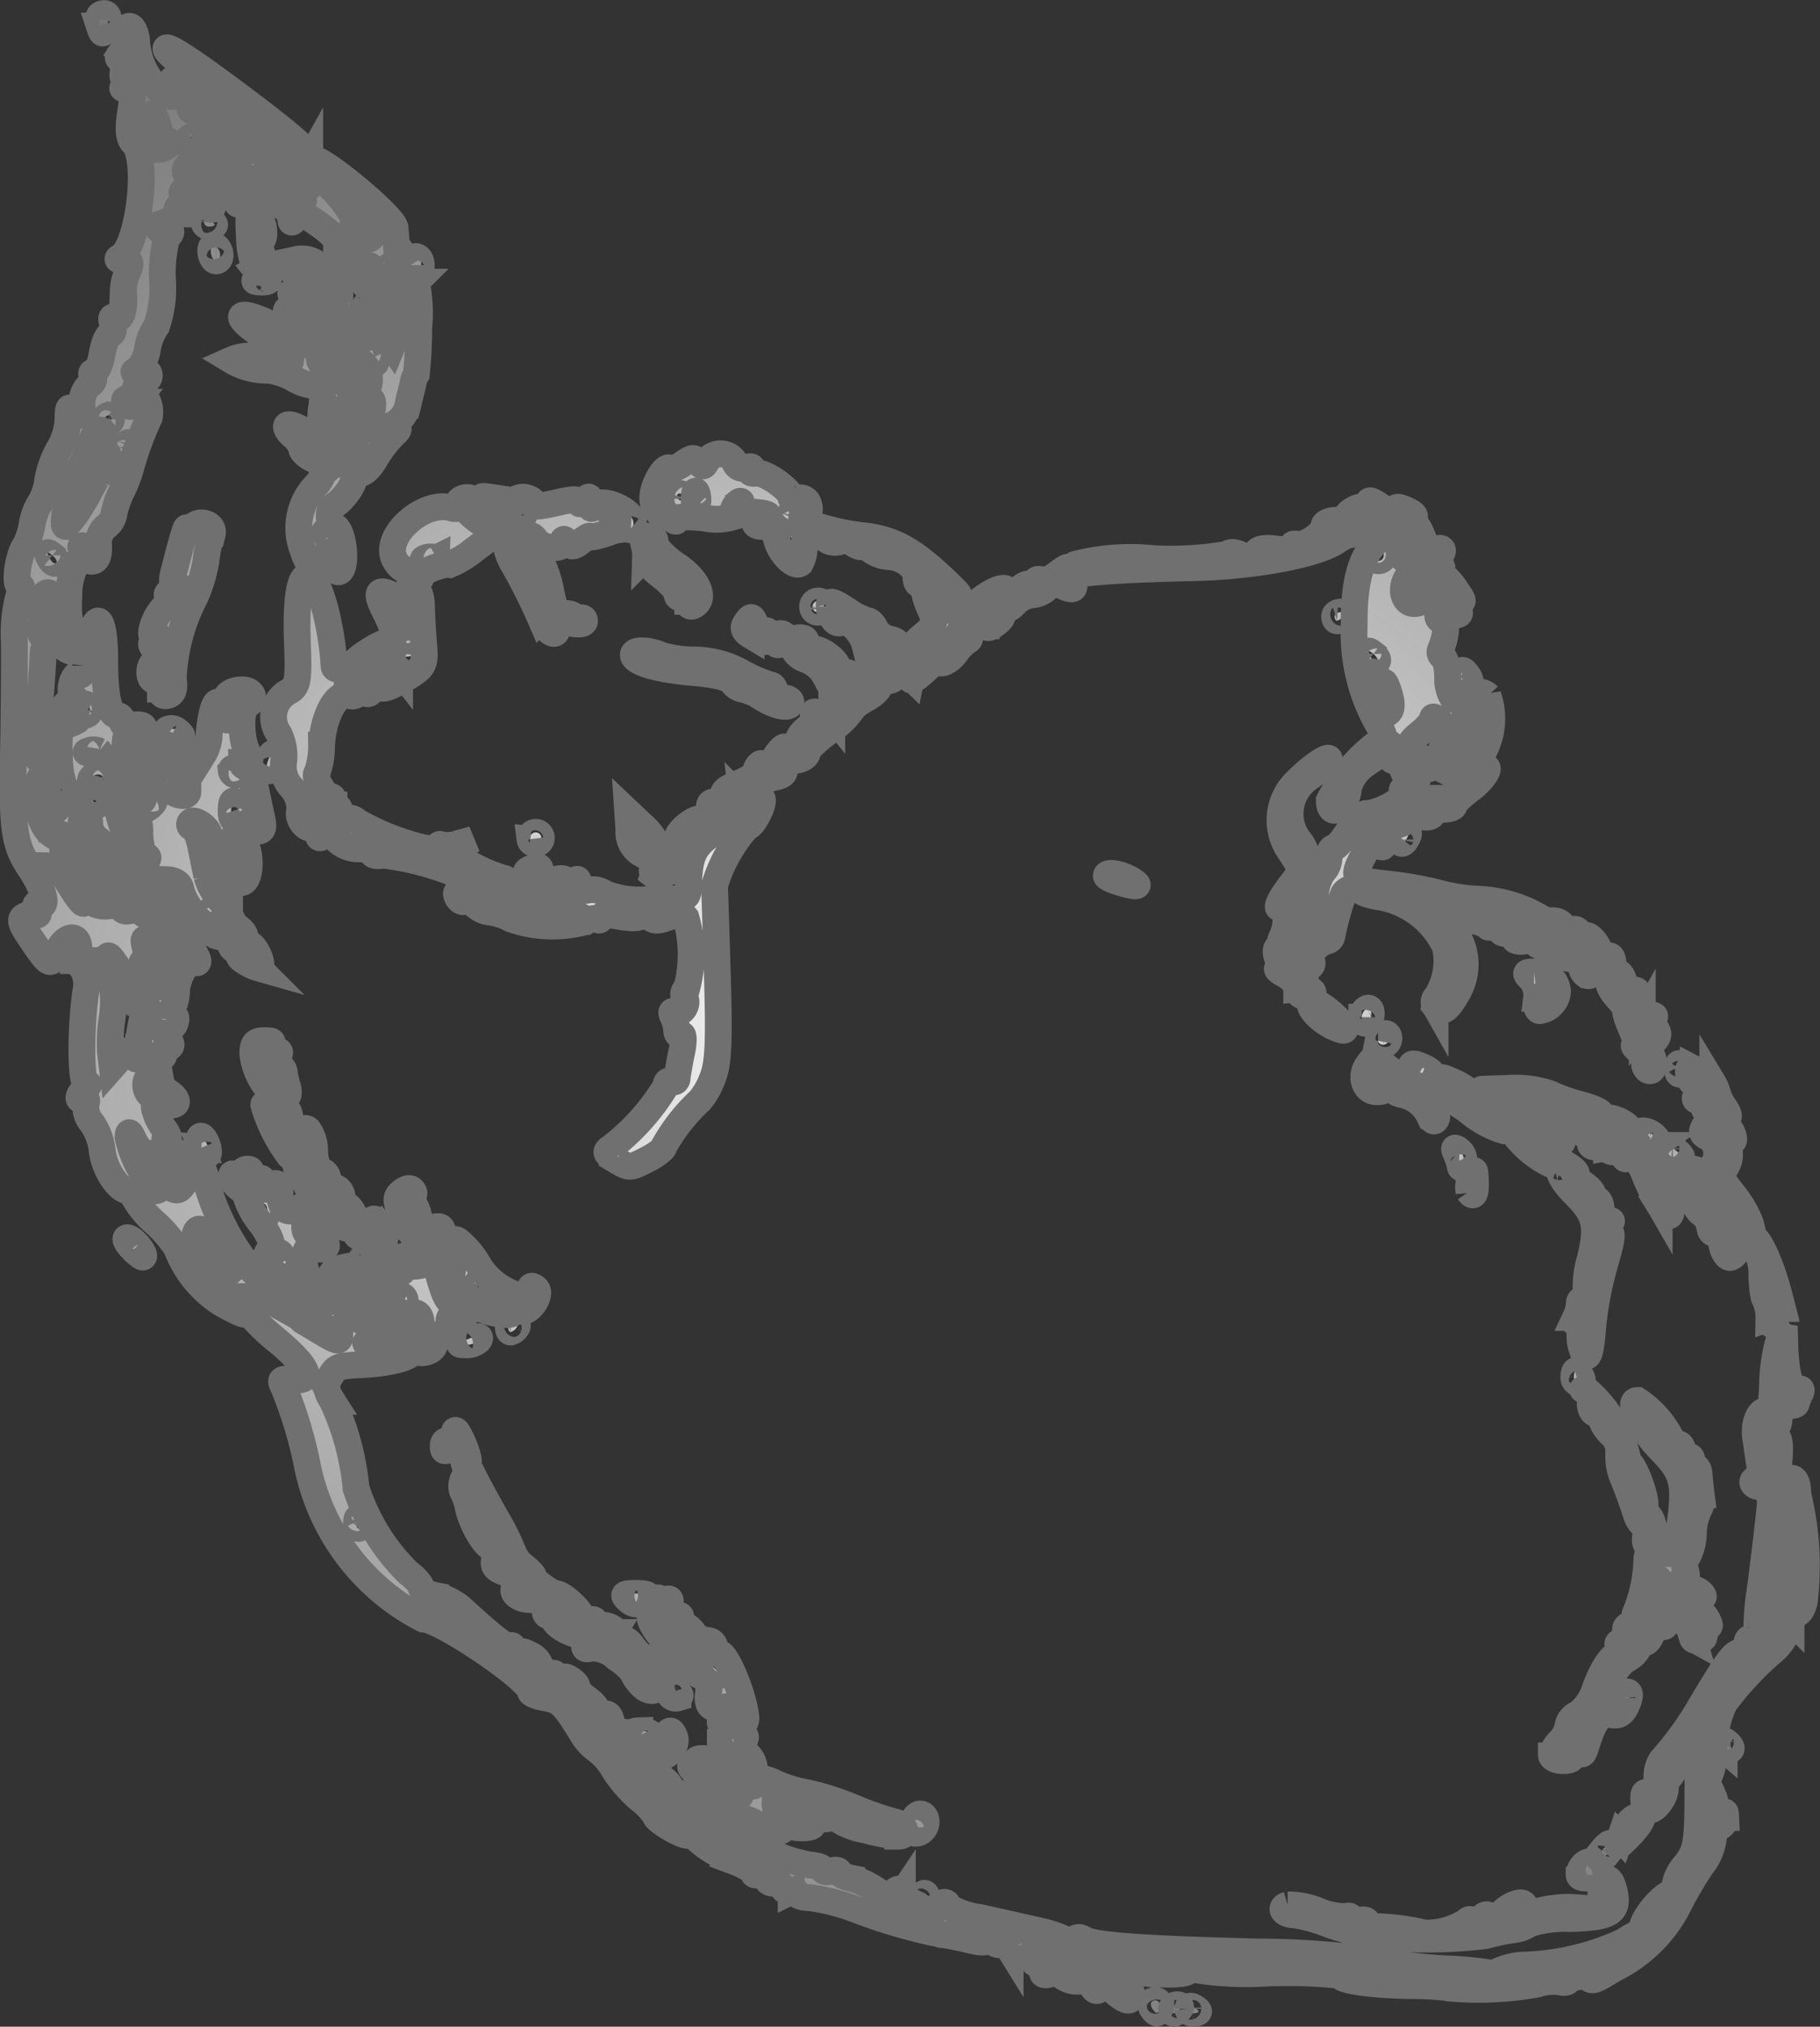 <svg xmlns="http://www.w3.org/2000/svg" xmlns:xlink="http://www.w3.org/1999/xlink" width="67.889" height="75.564" viewBox="0 0 67.889 75.564">
  <rect x="0" y="0" width="67.889" height="75.564" fill="#333333" stroke="none"/>
  <defs>
    <style>
      .cls-1 {
        stroke: #707070;
        stroke-linecap: round;
        fill: url(#radial-gradient);
      }
    </style>
    <radialGradient id="radial-gradient" cx="0.5" cy="0.5" r="0.849" gradientTransform="matrix(1, 0, 0, 0.673, 0, 0.163)" gradientUnits="objectBoundingBox">
      <stop offset="0" stop-color="#fff"/>
      <stop offset="1" stop-color="#919191" stop-opacity="0.725"/>
    </radialGradient>
  </defs>
  <g id="coeur03" transform="translate(0.49 0.501)">
    <path id="path79" class="cls-1" d="M63.339,100.222c-.087-.111-.1-.246-.037-.3.181-.143.379.067.281.3-.069.162-.116.162-.244,0Zm.693-.021c0-.088.1-.16.215-.16s.158.072.089.16a.4.4,0,0,1-.215.16C64.072,100.36,64.032,100.288,64.032,100.2Zm.608-.009c0-.093.091-.125.2-.07s.2.13.2.169-.091.07-.2.07A.189.189,0,0,1,64.64,100.191ZM61.9,99.558c-.252-.219-.417-.265-.513-.143s-.186.124-.267.021c-.224-.285.519-.373.78-.092a.454.454,0,0,0,.447.17c.11-.054.2.007.2.135,0,.32-.208.291-.646-.091Zm12.565-.139a11.017,11.017,0,0,0-1.555-.092c-1.486-.03-2.591-.192-2.591-.382a18.374,18.374,0,0,0-2.731-.086,11.98,11.98,0,0,1-2.624-.12c.059-.075.01-.136-.108-.136a.2.2,0,0,0-.215.168c0,.1-.4.149-1.014.12a3.365,3.365,0,0,1-1.014-.128c0-.044-.251-.089-.558-.1A4.376,4.376,0,0,1,60.1,98.3a.613.613,0,0,0-.671-.032c-.335.153-.336.168-.017.172.366.005.288.484-.078.484-.106,0-.143-.064-.081-.143s-.03-.186-.2-.239c-.214-.065-.274-.2-.184-.426.122-.3.1-.313-.317-.121-.356.166-.469.168-.542.01a.423.423,0,0,0-.362-.2.449.449,0,0,1-.373-.2c-.072-.141-.107-.144-.118-.011s-.189.146-.675.027c-.362-.089-.8-.175-.963-.193a19.384,19.384,0,0,1-3.208-.921,7.934,7.934,0,0,0-1.774-.46c-.271,0-.493-.076-.493-.169s-.092-.124-.2-.07a.256.256,0,0,1-.325-.149.25.25,0,0,0-.3-.16.25.25,0,0,1-.3-.16c-.067-.137-.2-.209-.3-.16s-.182.02-.182-.063-.342-.278-.76-.434a4.494,4.494,0,0,1-1.216-.7c-.251-.228-.456-.356-.456-.284s-.274-.023-.609-.211-.608-.4-.608-.473a2.387,2.387,0,0,0-.61-.646,5.22,5.22,0,0,1-.952-1.1,2.2,2.2,0,0,0-.609-.71,2.014,2.014,0,0,1-.58-.639c-.67-1.09-.805-1.223-1.35-1.317-.31-.054-.563-.153-.563-.222,0-.441-3.349-2.715-4.009-2.723a8.253,8.253,0,0,1-4.306-5.655,15.867,15.867,0,0,0-.912-3.028c-.13-.243-.075-.284.323-.24.846.095.666-.423-.489-1.406a6.973,6.973,0,0,1-1.109-1.07.387.387,0,0,0-.159-.24c-.083-.059-.085-.017-.005.093.227.311-.05.238-.879-.232A4.16,4.16,0,0,1,26.92,71.82a4.674,4.674,0,0,0-.809-.936,3.673,3.673,0,0,1-.809-1,.2.2,0,0,0-.2-.2c-.36,0-.892-.825-.959-1.488a2.261,2.261,0,0,0-.385-1.036.868.868,0,0,1-.219-.688c.055-.167.018-.263-.083-.214-.269.131-.224-.153.059-.377.148-.116.16-.192.032-.192-.209,0-.217-2.071-.013-3.435a1.2,1.2,0,0,0-.134-.863c-.127-.123-.207-.249-.179-.28a1.313,1.313,0,0,0,.051-.455c0-.577-.525-.5-.8.12-.255.575-.292.554-1.053-.581-.328-.489-.36-.648-.154-.748a.581.581,0,0,1,.421-.05c.088.043.1-.046.026-.2-.082-.168-.053-.235.073-.173.36.175.185-.576-.3-1.3-.63-.932-.705-1.446-.651-4.423.026-1.406.041-3.231.033-4.056a5.44,5.44,0,0,1,.188-1.8c.113-.166.121-.3.019-.3-.226,0-.067-1.173.205-1.518a2.766,2.766,0,0,0,.252-.787,2.129,2.129,0,0,1,.3-.8,2.127,2.127,0,0,0,.279-.841,3.757,3.757,0,0,1,.433-1.183,2.391,2.391,0,0,0,.325-1.079c0-.491.033-.529.253-.293s.256.2.269-.3a.894.894,0,0,1,.279-.7c.145-.071.2-.208.124-.306s-.055-.178.049-.178.24-.3.3-.676.2-.7.309-.727.144-.2.083-.388c-.076-.23-.037-.3.123-.223.221.107.344-.356.273-1.023a1.822,1.822,0,0,1,.16-.679c.154-.364.127-.44-.158-.442-.213,0-.26-.047-.123-.12.7-.372,1.094-3.7.5-4.257-.172-.163-.205-.511-.108-1.124.11-.7.081-.888-.136-.89s-.21-.037.027-.157.243-.155.027-.157c-.186,0-.245-.134-.18-.4.053-.22.007-.4-.1-.4-.125,0-.129-.075-.011-.2A1.026,1.026,0,0,0,25,26.669c-.011-.243.072-.417.186-.388s.221.272.238.539a2.816,2.816,0,0,0,.9,1.894c.421.3.837.2.447-.111-.167-.132-.151-.239.064-.408.369-.291.367-.444-.013-.743-.167-.132-.3-.286-.3-.342,0-.2,1.139.561,3.3,2.2,1.554,1.179,2.151,1.732,2.062,1.915a.358.358,0,0,1-.415.169c-.2-.061-.252-.01-.164.17a.493.493,0,0,0,.4.257c.171,0,.233.106.162.28-.088.216-.069.23.085.059a.373.373,0,0,1,.391-.127c.4.2,1.306,1.374,1.178,1.537-.074.094,0,.278.169.409.38.3.462.3.612-.009.069-.142.035-.206-.08-.15s-.2-.057-.2-.247c0-.4-.607-1.272-.882-1.272a2.7,2.7,0,0,1-1.146-1.018c0-.406,3.033,2.072,3.074,2.511.018.189.057.74.089,1.223s.072,1.058.091,1.278l.034.4.22-.439c.121-.242.281-.439.356-.439a5.551,5.551,0,0,1,.092,1.717,16.558,16.558,0,0,1-.089,1.717.73.73,0,0,0-.119.32c-.041.176-.129.551-.2.834a1.085,1.085,0,0,1-.468.674c-.25.115-.268.161-.062.164.236,0,.231.053-.025.284a4.676,4.676,0,0,0-.668.887c-.235.4-.457.578-.645.521-.158-.048-.232-.017-.165.068.132.169-.208.748-.639,1.088a.489.489,0,0,0-.01.859c.309.249.41,1.519.133,1.654-.106.051-.192-.091-.192-.315s-.088-.409-.2-.409-.148.1-.09.219-.056.252-.279.3c-.318.065-.429-.055-.633-.682a2.285,2.285,0,0,1,.492-2.3c.413-.426.377-.774-.1-1.011-.223-.11-.406-.283-.406-.385a.958.958,0,0,0-.337-.479c-.185-.161-.279-.339-.208-.394.2-.154,1.513.7,1.666,1.075l.134.333.386-.327a1.051,1.051,0,0,0,.386-.573c0-.135.069-.246.153-.246.254,0,.625-1.116.406-1.222-.107-.052-.146-.287-.086-.522.1-.413-.078-.853-.344-.825-.407.043-.535-.011-.535-.226a.224.224,0,0,0-.2-.24.23.23,0,0,1-.2-.249c0-.137-.081-.21-.18-.162-.214.1-1.771-.981-1.6-1.116a8.508,8.508,0,0,1,2.355,1.245c.168.3.439.076.439-.368,0-.417-.06-.475-.406-.389-.277.069-.406.029-.406-.127,0-.126-.411-.352-.913-.5-.893-.269-1.213-.568-.608-.568.167,0,.3.086.3.192,0,.132.066.14.209.027s.143-.3.013-.551c-.108-.213-.2-.3-.209-.2s-.233.033-.509-.16l-.5-.347.521-.111a.953.953,0,0,1,.825.128,2.361,2.361,0,0,0,.9.334,1.544,1.544,0,0,1,.835.392.766.766,0,0,0,.474.3.388.388,0,0,1,.329.2.172.172,0,0,0,.27.067c.1-.075-.06-.27-.368-.447-.325-.187-.5-.408-.434-.546s.02-.232-.095-.232-.3-.2-.411-.439-.211-.349-.22-.24-.15.2-.314.2-.258-.09-.208-.2c.1-.218-.16-.508-.878-.992-.4-.267-.493-.279-.653-.08s-.188.189-.19-.041c0-.151-.186-.351-.409-.445s-.406-.24-.406-.325c0-.2.752-.2.913.006a.492.492,0,0,0,.343.16c.12,0-.045-.159-.367-.354a4.779,4.779,0,0,1-.717-.5.51.51,0,0,0-.465-.048c-.266.08-.289.166-.115.423s.157.322-.177.322a.61.61,0,0,0-.5.2c-.061.119-.109.087-.118-.08a.254.254,0,0,1,.237-.282c.2,0,.195-.032-.008-.133-.178-.089-.227-.357-.155-.836.079-.529.061-.605-.073-.306-.2.455-.277.313-.225-.439.022-.309-.061-.519-.2-.519s-.19-.1-.129-.228c.124-.255-.281-1.047-.536-1.049-.09,0-.108-.073-.039-.161s-.017-.16-.191-.16-.323.054-.332.12-.046.246-.083.4,0,.28.085.28c.271,0,.638,1.252.5,1.7-.093.291-.066.395.084.322s.215.2.2.855c-.017.912-.032.941-.292.546-.151-.229-.225-.479-.165-.556s-.017-.33-.172-.563c-.219-.33-.308-.369-.4-.177-.071.145.013.287.2.344.283.086.275.126-.063.333-.379.231-.379.24.008.475.218.133.281.24.14.24s-.2.072-.128.16.036.16-.073.16a.382.382,0,0,1-.3-.2c-.06-.117-.109-.082-.118.085s-.221.35-.472.429c-.35.111-.373.147-.1.155.371.011.463.191.2.4a5.047,5.047,0,0,0-.161,1.608,4.436,4.436,0,0,1-.225,1.7,2.051,2.051,0,0,0-.338.842,1.34,1.34,0,0,1-.383.774c-.187.106-.161.122.094.058.455-.115.487.349.034.486-.177.053-.245.141-.152.195a.975.975,0,0,1,.471,1.056,12.043,12.043,0,0,0-.68,1.837,4.835,4.835,0,0,1-.333.879,3.555,3.555,0,0,0-.3.857.739.739,0,0,1-.326.508.812.812,0,0,0-.248.7c.014.384-.07.57-.257.57-.155,0-.229-.1-.169-.223a.244.244,0,0,0-.105-.328c-.126-.061-.169-.011-.1.123a.414.414,0,0,1-.154.448,2.434,2.434,0,0,0-.325,1.259c-.047.812.024,1.136.327,1.488l.387.45.124-.49c.24-.944.494-.477.5.908,0,1.428.155,2.117.474,2.117a.206.206,0,0,1,.179.225c0,.146.142.2.406.141.233-.048.406,0,.406.1s-.16.164-.355.138c-.3-.04-.356.082-.359.782a2.213,2.213,0,0,1-.128.926c-.2.16.311.878.629.88.229,0,.24-.041.051-.19-.387-.305-.308-.774.112-.66.286.078.276.048-.05-.152-.513-.314-.286-.5.615-.5.442,0,.7-.077.7-.208,0-.114-.183-.208-.406-.208s-.406-.07-.406-.156.176-.1.456-.019a3.748,3.748,0,0,0,.651.144c.107,0,.253.137.323.3.118.264.147.26.363-.058a1.547,1.547,0,0,0,.235-.735,4.377,4.377,0,0,1,.124-.879c.1-.379.18-.448.375-.3a.521.521,0,0,1,.169.509c-.045.178.06.082.233-.213.348-.594.414-.872.12-.506-.1.129-.248.188-.321.13-.218-.172.106-.445.528-.445s.543.388.191.559c-.261.127-.262,1.215,0,1.756.134.278.134.386,0,.32-.111-.054-.2-.022-.2.071a.174.174,0,0,0,.177.169c.1,0,.237.306.31.679s.186.913.251,1.2c.093.406.049.519-.2.519-.218,0-.28-.089-.194-.28s-.008-.161-.311.1a1.318,1.318,0,0,0-.434.559c0,.1.078.082.175-.038.135-.168.205-.151.331.08.28.514.2,1.491-.127,1.491-.125,0-.18-.14-.122-.314a.457.457,0,0,0-.177-.5c-.155-.1-.222-.259-.151-.35s.033-.119-.092-.058c-.159.077-.161.247-.008.592.118.266.17.519.115.562a4.456,4.456,0,0,1-.759-1.693c0-.267-.563-.664-.7-.493a.119.119,0,0,0,.07.2c.1.029.242.341.312.693s.172.855.228,1.118a2.346,2.346,0,0,0,.5.912,1.582,1.582,0,0,1,.4.611.774.774,0,0,0,.306.419c.168.133.26.3.2.371s.022.168.174.214c.271.082.6.913.352.9a1.786,1.786,0,0,1-.49-.224c-.274-.163-.3-.239-.1-.3.171-.054.139-.088-.091-.1-.2-.007-.355-.112-.355-.234s-.192-.261-.426-.309-.366-.164-.292-.258.012-.171-.136-.171c-.288,0-.9-.827-1.012-1.358-.041-.2-.232-.326-.519-.338-.535-.021-.541,0-.164.553.5.733.692,1.387.488,1.674-.125.175-.117.267.023.267a.216.216,0,0,0,.22-.2c0-.11.138-.02.3.2.33.455.385.7.131.574-.228-.111-.638.611-.638,1.122a1.53,1.53,0,0,1-.223.731c-.17.25-.165.3.019.21.163-.079.216-.02.16.18a.322.322,0,0,1-.326.258c-.184-.031-.181.042.012.3.205.273.205.355,0,.414-.14.04-.2.138-.14.219s-.032.146-.21.146-.3.09-.276.2a1.175,1.175,0,0,1-.109.567.521.521,0,0,0,.069.582c.125.118.213.277.2.352a.5.5,0,0,0,.018.256,2.44,2.44,0,0,1,.082.24,2.677,2.677,0,0,0,.286.479c.159.226.175.359.044.359-.115,0-.027.144.2.32a1.513,1.513,0,0,0,.584.32c.342,0,.714.513.747,1.032a8.946,8.946,0,0,0,1.471,2.944A1.484,1.484,0,0,0,30.2,73c.191.041.293.172.232.3a.243.243,0,0,1-.321.119c-.447-.218.09.264.635.57l.57.32.027-.592c.02-.432-.025-.527-.167-.352-.16.2-.195.184-.2-.081a.711.711,0,0,0-.407-.52c-.4-.195-.449-.561-.137-.954.091-.114-.061-.49-.361-.893a3.037,3.037,0,0,1-.517-.892.767.767,0,0,0-.3-.437.686.686,0,0,1-.288-.428c.011-.133.046-.129.118.011s.29.162.623.1c.387-.077.48-.052.363.1s-.042.171.274.092c.374-.094.431-.045.431.373,0,.565.3.767.727.488.262-.171.292-.117.22.4s-.016.616.41.744c.271.081.434.223.361.315-.092.117-.21.116-.392,0-.411-.269-.586.72-.207,1.175.166.2.254.4.2.448s.039.18.218.3c.271.177.353.175.5-.008a.456.456,0,0,0-.025-.512c-.239-.352-.118-.538.422-.649.353-.073.377-.042.185.241-.208.306.01.592.457.6.071,0,.179.153.24.338.068.206.2.291.35.22.169-.082.2-.005.105.263-.116.333-.1.344.1.088.127-.16.178-.333.113-.385s-.005-.2.134-.338c.2-.2.2-.221-.015-.118-.18.085-.3.017-.379-.209a.475.475,0,0,0-.386-.336c-.175,0-.226-.1-.142-.271s.163-.2.213-.08a.44.44,0,0,0,.724-.008c.082-.16.105-.16.118,0a.231.231,0,0,0,.232.2c.124,0,.162-.136.088-.32-.1-.253-.036-.32.315-.32s.4.043.2.227-.164.212.178.141c.521-.107.527-.289.021-.716a3.472,3.472,0,0,1-.712-1.065c-.269-.623-.274-.762-.034-.952.2-.154.324-.169.419-.047.076.1.041.175-.077.175a.2.2,0,0,0-.215.169c0,.093.081.13.181.081s.241.167.315.478c.112.468.2.549.529.467s.394-.021.394.391c0,.27.091.49.2.49s.2-.126.207-.28c0-.227.08-.2.4.12a2.919,2.919,0,0,1,.522.695,2.609,2.609,0,0,0,1.273,1.051c.55.232.637.218.637-.1,0-.195.062-.223.219-.1.231.182-.149.85-.483.85-.091,0-.11-.072-.041-.16.159-.2-.11-.2-.507,0-.25.128-.253.155-.017.157.158,0,.241.039.184.083-.2.16-1.378-.12-1.263-.3.063-.1-.114.015-.394.254-.332.283-.543.367-.609.24-.055-.107-.107-.041-.116.147a.519.519,0,0,1-.341.441c-.179.054-.276.2-.216.323.117.24-.385.473-.694.322-.1-.049-.184-.021-.184.062,0,.173-.827.376-1.724.424-1,.053-1.042.067-1.276.472-.177.307-.156.5.1.9a9.8,9.8,0,0,1,.874,3.232,7.741,7.741,0,0,0,1.942,3.157c.27.2.491.451.491.558s.246.243.546.3a2.273,2.273,0,0,1,.927.457c1.263,1.155,1.739,1.519,1.86,1.424.075-.059.079.009.01.151a.268.268,0,0,0,.091.364c.119.058.217-.007.217-.145,0-.21.065-.219.406-.051a.694.694,0,0,1,.406.5c0,.2.1.268.3.206s.3.008.3.213a.471.471,0,0,0,.192.4c.106.052.155-.058.11-.244-.069-.283-.034-.306.218-.141.165.108.259.23.207.271s.13.237.4.437c.331.242.456.463.374.662-.1.241-.083.253.087.064.265-.3.422-.177.478.359.034.321.1.378.3.247.33-.215.345.058.017.316-.189.149-.164.192.113.192.221,0,.3.071.21.187s-.04.155.157.1c.181-.055.3,0,.3.133a.251.251,0,0,1-.27.224c-.317,0-.36.257-.068.4.112.054.2.023.2-.07a.2.2,0,0,1,.215-.169c.118,0,.162.067.1.149s-.01.2.121.264c.148.072.183.046.093-.069-.218-.277.2-.222.5.067.22.209.215.279-.026.41-.218.118-.179.133.153.06a.54.54,0,0,1,.652.208c.114.168.143.363.063.433s-.015.067.143-.005c.216-.1.255-.064.154.142q-.133.274.1.162a.43.43,0,0,1,.454.121,1.6,1.6,0,0,0,.6.345c.226.067.33.206.26.35-.14.287.2.324.346.039.075-.146.148-.151.27-.018a5.633,5.633,0,0,0,2.207.895c.272.018.495.1.495.174s.137.1.3.05.3-.03.3.045.212.179.472.231a3.511,3.511,0,0,1,1.107.572c.349.263.689.41.754.327s.269-.078.5.037c.211.1.342.241.291.305s-.006.159.1.21.25-.052.321-.229c.129-.321.508-.453.508-.177a2.93,2.93,0,0,0,1.166.408l2.231.5c.586.131,1.066.325,1.068.43,0,.122.07.108.187-.038.133-.166.258-.183.453-.061.351.22,2.325.36,6.454.459a32.451,32.451,0,0,1,4.36.308,20.169,20.169,0,0,0,2.616.32,13.834,13.834,0,0,1,1.757.167.164.164,0,0,0,.223-.07,2.6,2.6,0,0,1,1.082-.237,9.607,9.607,0,0,0,3.64-.889c.245-.182.489-.3.541-.256s.108-.063.124-.231c.045-.469,1-1.505,1.151-1.25.069.116.089.055.045-.135a1.569,1.569,0,0,1,.4-.959c.442-.567.478-.782.484-2.9s-.017-2.269-.327-2.025a1.5,1.5,0,0,0-.416.85,1.449,1.449,0,0,1-.275.739.7.7,0,0,0-.2.479c-.008.383-.48.929-.673.778a.619.619,0,0,1-.132-.416c0-.257.053-.278.3-.117s.288.1.217-.459a1.132,1.132,0,0,1,.157-.86,12.111,12.111,0,0,0,1.466-2.032c.983-1.642,1.171-1.9,1.431-1.981a.4.4,0,0,0,.283-.34c0-.14.085-.213.189-.162s.184-.143.178-.43a9.232,9.232,0,0,1,.1-1.241c.1-.675.4-3.18.4-3.355,0-.463-.1-.639-.352-.639-.167,0-.3-.076-.3-.169s.079-.131.176-.084.142-.146.1-.43-.117-.8-.169-1.144c-.088-.584.174-1.127.473-.982.071.035.141-.416.155-1a6.419,6.419,0,0,1,.233-1.622l.207-.559.021.739c.03,1.059.236,1.75.485,1.629.134-.065.162,0,.077.175a1.587,1.587,0,0,0-.136.346c0,.037-.091.067-.2.067s-.2-.126-.206-.28a.922.922,0,0,0-.17-.486c-.093-.115-.126.176-.075.658.057.537.006.907-.135.975a.382.382,0,0,0-.226.27c0,.088.1.113.214.056.141-.069.2.172.167.709-.026.447-.145.815-.264.816s-.093.065.06.141c.185.092.251.357.2.8-.057.471,0,.658.189.658s.245-.207.179-.8c-.049-.439-.007-.8.092-.8.185,0,.27.336.213.848-.017.159.036.256.12.215a11.026,11.026,0,0,1,.139,3.534c-.06.288-.2.481-.3.43s-.193.074-.193.28a2.141,2.141,0,0,1-.8,1.243A12.131,12.131,0,0,0,84.65,88.8a4.114,4.114,0,0,0-.383,1.638,2.406,2.406,0,0,1-.205,1.138c-.081,0-.058.184.051.41.245.509.248.592.012.477-.1-.05-.081.127.046.394.194.4.255.438.374.2.136-.271.143-.271.156,0a.391.391,0,0,1-.267.37.286.286,0,0,0-.189.365A2.007,2.007,0,0,1,83.8,94.86a14.985,14.985,0,0,0-.932,1.608A5.36,5.36,0,0,1,80.5,98.719c-.717.455-.829.483-.957.24-.1-.19-.174-.213-.24-.075a.213.213,0,0,1-.281.11c-.1-.05-.185-.006-.185.1s-.138.145-.306.094a1.873,1.873,0,0,0-.862.081,12.248,12.248,0,0,1-3.2.154Zm8.028-2.742a.69.69,0,0,0,.141-.519c-.045-.1-.236.043-.424.328s-.252.519-.141.519A.715.715,0,0,0,82.491,96.677ZM45.781,92.6c0-.137-.093-.2-.206-.149s-.154.167-.089.249c.174.222.3.18.3-.1Zm40.554-7.038c-.018-.058.072-.157.2-.219a4.072,4.072,0,0,0,.427-2.678c-.172-.232-.208-.192-.213.239,0,.286,0,.565.011.621s-.1.163-.253.237c-.222.111-.223.136,0,.138.33,0,.261.746-.11,1.2a1.111,1.111,0,0,0-.244.639c.009.178.061.236.117.128a.526.526,0,0,0,.068-.3ZM33.753,81.958c-.065-.127-.113-.09-.123.1-.009.168.039.263.107.21a.263.263,0,0,0,.016-.306Zm52.788-2.6c0-.039-.091-.115-.2-.169s-.2-.023-.2.07a.189.189,0,0,0,.2.169C86.449,79.432,86.54,79.4,86.54,79.361ZM35.693,75.179a.465.465,0,0,0,.355-.444c0-.445-.154-.58-.532-.465-.208.063-.23.144-.078.289.2.193-.054.334-1.418.781C33.686,75.448,35.123,75.311,35.693,75.179Zm-2.687-.15c0-.137-.077-.211-.172-.165s-.374-.065-.622-.246-.5-.287-.571-.234-.084.119-.037.146l.669.4c.7.416.733.421.733.1Zm.944-.683c-.185-.161-.27-.344-.19-.408s-.011-.068-.2-.01c-.439.133-.438.222.006.488.523.313.774.267.386-.07Zm1.49-.506a.209.209,0,1,0-.2.16A.186.186,0,0,0,35.439,73.84Zm2.17-.332.041-.387-.159.4c-.14.35-.172.311-.263-.32a1.436,1.436,0,0,1,.118-.957c.2-.211.168-.211-.248,0-.517.262-.523.29-.223,1.167.228.667.667.725.733.1Zm.791-.424c-.206-.162-.376.082-.207.3.128.163.176.163.244,0a.27.27,0,0,0-.037-.3Zm-9.248.056a1.163,1.163,0,0,0-.355-.28c-.322-.2-.329-.193-.077.06s.431.351.431.219Zm1.681-.738c.058-.176.023-.36-.078-.409s-.184.094-.184.319c0,.49.116.529.261.089Zm-2.494-.921c-.192-.241-.2-.231-.1.069.066.19.024.392-.092.449s-.211-.088-.211-.386c0-.269-.077-.489-.172-.489-.265,0-.238.968.033,1.2.36.309.853-.455.543-.843ZM30.3,70.405c0-.132-.076-.24-.169-.24-.2,0-.223.224-.034.373S30.3,70.677,30.3,70.405Zm-3.988-.9c0-.12.106-.11.32.03.265.173.351.17.5-.02.233-.29.231-.337-.029-.629-.169-.19-.187-.167-.09.106.068.19.028.392-.088.449s-.211-.088-.211-.386c0-.269-.1-.489-.212-.489a.166.166,0,0,0-.152.229.18.18,0,0,1-.143.245c-.112.008-.232-.167-.267-.389s-.142-.4-.237-.4-.264-.2-.376-.439c-.158-.34-.207-.368-.22-.123a4.292,4.292,0,0,0,1.035,2,.173.173,0,0,0,.165-.179Zm-.992-4.841c.11.222.158.13.172-.332a6.11,6.11,0,0,1,.207-1.278c.122-.416.117-.695-.017-.8s-.163-.073-.078.1a.272.272,0,0,1-.089.369c-.119.058-.217,0-.217-.123,0-.3-.819-1.755-.936-1.662a1.642,1.642,0,0,0,.1.772,4.232,4.232,0,0,1,.058,1.5,5.882,5.882,0,0,0-.066,1.337l.065.538.325-.366c.311-.35.332-.352.478-.059Zm1.4-2.649c0-.088-.1-.16-.215-.16s-.158.072-.089.16a.4.4,0,0,0,.215.16C26.68,62.178,26.72,62.106,26.72,62.018Zm-.348-.592c-.055-.114,0-.207.124-.207s.224-.072.224-.16-.142-.16-.316-.16-.275-.054-.224-.12-.05-.223-.224-.35c-.283-.206-.3-.176-.185.288.074.293.052.479-.05.429-.139-.067-.158.255-.03.5a1.4,1.4,0,0,0,.4.007c.224-.013.341-.109.282-.23Zm1.97-1.964c0-.088-.1-.16-.215-.16s-.158.072-.089.16a.4.4,0,0,0,.215.16C28.3,59.622,28.342,59.55,28.342,59.462Zm-2.231-.208a.613.613,0,0,0-.235-.393,1.361,1.361,0,0,1-.108-1.436c.11-.115.112-.2.006-.2s-.2-.373-.229-.828a1.34,1.34,0,0,0-.45-1.125c-.384-.282-.4-.282-.4-.01a3.3,3.3,0,0,0,.2.837c.148.407.135.583-.051.675s-.157.126.083.128c.277,0,.306.1.17.573a2.007,2.007,0,0,0,.012,1.052c.15.412.133.454-.12.289-.213-.139-.295-.142-.295-.011s-.191.145-.537.076-.492-.049-.4.063a.907.907,0,0,0,.639.125c.278-.024.506.026.506.111s.134.114.3.065a.426.426,0,0,1,.418.063c.175.223.5.187.5-.055Zm-2.732-.578c-.1-.244-.044-.29.27-.225s.388,0,.363-.335c-.023-.308-.083-.364-.234-.214a1.1,1.1,0,0,1-.5.254c-.242.042-.235,0,.036-.24.315-.275.3-.292-.242-.308l-.576-.016.429.7c.448.727.666.913.455.389Zm1.465-1.209c0-.221-.076-.4-.169-.4s-.15.209-.127.464c.051.559.3.508.3-.061ZM24.151,57a.364.364,0,0,0-.181-.419.755.755,0,0,1-.292-.571c0-.209-.08-.38-.178-.38-.219,0-.188,1.122.038,1.4S24.014,57.278,24.151,57Zm-1.183-.092c.069-.088.029-.16-.089-.16s-.215.072-.215.16.04.16.089.16A.4.4,0,0,0,22.968,56.906Zm-.355-.505c-.6-.172-.772-.718-.276-.868.172-.052.239-.215.171-.419-.076-.228-.036-.3.124-.22.246.12.329-.1.1-.273a3.182,3.182,0,0,1-.181-1.128c-.045-.908,0-1.046.384-1.205.406-.168.4-.176-.128-.118a1.058,1.058,0,0,1-.671-.077c-.06-.076.089-.138.331-.138.307,0,.4-.072.323-.24s.006-.241.232-.242.267-.043.114-.12c-.132-.066-.189-.309-.129-.555s.187-.4.286-.35.18-.1.18-.336a.457.457,0,0,0-.406-.507c-.223-.046-.406-.18-.406-.3s-.183-.292-.406-.386c-.275-.116-.406-.118-.406-.006a.188.188,0,0,0,.2.165.189.189,0,0,1,.2.169.1.1,0,0,1-.152.1c-.084-.041-.155.117-.159.35s-.073,1.241-.153,2.239c-.125,1.553-.1,1.8.149,1.726.3-.09.239.257-.1.614-.085.088-.025.3.133.47.385.415.37.713-.017.319-.28-.285-.294-.252-.179.409.128.733.513,1.128,1.079,1.106.174-.007.065-.085-.242-.173Zm6.6-.933c-.146-.44-.261-.4-.261.089,0,.225.083.369.184.319s.136-.233.078-.409Zm-3.14-.4c-.062-.049-.176.039-.252.2-.11.228-.087.246.114.089.139-.108.2-.237.138-.286Zm-1.868.059c.09-.114.056-.141-.089-.07s-.234.006-.234-.162c0-.152-.057-.231-.126-.176-.131.1.041.593.209.593a.47.47,0,0,0,.24-.184Zm3.124-.321c0-.073-.091-.133-.2-.133s-.2-.144-.2-.32a.311.311,0,0,0-.3-.32c-.357,0-.362.02-.119.522.171.354.829.553.829.25Zm-3.081-.465a.291.291,0,0,0-.531,0c-.04.094.079.172.265.172S24.288,54.432,24.248,54.338Zm5.108-.218c0-.039-.091-.115-.2-.169s-.2-.023-.2.07a.189.189,0,0,0,.2.169C29.265,54.19,29.356,54.158,29.356,54.119Zm-5.327-.825a.5.5,0,0,0-.389-.013c-.162.051-.114.089.122.1.214.007.334-.031.266-.084Zm-.351-1.5a.209.209,0,1,0-.2.16A.186.186,0,0,0,23.678,51.793Zm-1.434-4.2c.008-.159-.077-.245-.189-.19s-.2.328-.189.609c.012.43.042.46.189.19A1.721,1.721,0,0,0,22.244,47.59ZM22.284,46c-.2-.157-.224-.138-.114.089.076.158.19.246.252.2s0-.178-.138-.286Zm10.342-.8c-.2-.157-.224-.138-.114.089.076.158.19.246.252.2s0-.178-.138-.286Zm-9.255-1.07a3.18,3.18,0,0,0,.51-1.189c0-.519.351-.681.468-.217.059.233.085.181.074-.146-.01-.279-.094-.471-.187-.426s-.112-.1-.043-.313.032-.441-.084-.5-.307.184-.442.582a3.232,3.232,0,0,1-.392.844c-.257.257-.7,2.157-.5,2.157a3.689,3.689,0,0,0,.6-.793Zm1.8-2.17c.069-.142.035-.206-.08-.15a.342.342,0,0,0-.2.248c0,.23.145.179.28-.1Zm-.686-1.03c0-.088-.04-.16-.089-.16a.4.4,0,0,0-.215.16c-.069.088-.029.16.089.16S24.489,41.018,24.489,40.93Zm.913-.639c.069-.088-.022-.16-.2-.16s-.272.072-.2.16.16.16.2.16S25.333,40.379,25.4,40.291Zm8.891-1.684c-.066-.136-.164-.212-.217-.17s-.037.153.037.247C34.313,38.937,34.43,38.888,34.293,38.606Zm.783-.863c.057-.306.012-.435-.129-.369-.119.056-.092-.02.062-.168.239-.232.234-.27-.039-.27-.476,0-.557.218-.29.775a2.844,2.844,0,0,0,.275.5,1.844,1.844,0,0,0,.122-.471Zm-1.417-1.476c-.132-.1-.289-.15-.349-.1s-.05.209.023.36c.094.194.2.224.35.1S33.828,36.4,33.658,36.267Zm-.652-.192c0-.122-.183-.259-.406-.3-.5-.1-.521.022-.051.3.448.268.456.268.456,0Zm2.028-.738c0-.088-.04-.16-.089-.16a.4.4,0,0,0-.215.16c-.069.088-.029.16.089.16S35.034,35.426,35.034,35.338Zm-4.056-4.163c0-.093.091-.125.2-.07s.2.023.2-.07a.2.2,0,0,0-.215-.169c-.118,0-.158-.072-.089-.16s.029-.16-.089-.16a.245.245,0,0,0-.215.266c0,.318-.213.189-.28-.168a2.547,2.547,0,0,0-1.153-1.057c-.08,0-.194.1-.253.22-.066.136.022.212.232.2a.382.382,0,0,1,.406.353,1.458,1.458,0,0,0,.4.679c.36.331.851.411.851.137Zm-4.34-.495c.09-.114.056-.141-.089-.07s-.239-.018-.248-.255a1.862,1.862,0,0,0-.189-.688c-.131-.24-.178-.132-.189.439s.063.759.278.759a.621.621,0,0,0,.437-.184Zm.995-.135c.069-.088.029-.16-.089-.16s-.215.072-.215.16.04.16.089.16A.4.4,0,0,0,27.632,30.545Zm1.849-.259c.026-.137-.01-.205-.079-.151a.673.673,0,0,0-.172.349c-.026.137.01.205.079.151A.673.673,0,0,0,29.482,30.286ZM59.938,98.963c-.235-.226-.206-.244.24-.151a5.282,5.282,0,0,0,.794.108c.394,0,.165.158-.348.236A.917.917,0,0,1,59.938,98.963Zm11.7-1.476a9.99,9.99,0,0,1-1.763-.453,6.031,6.031,0,0,0-1.255-.348c-.41,0-.595-.266-.256-.368a2.915,2.915,0,0,1,1.135.222,2.588,2.588,0,0,0,1.045.216c.1-.049.182-.015.182.075s.137.123.3.072.3-.024.3.058.114.157.253.166a8.783,8.783,0,0,1,1.9.243,2.791,2.791,0,0,0,1.548-.431c.1-.118.216-.1.352.066.171.205.2.2.2-.04,0-.154.091-.28.2-.28s.144.109.079.241c-.085.175-.025.213.221.139.186-.056.3-.188.246-.293-.1-.205.642-.649.833-.5.064.05.009.091-.121.091a.238.238,0,0,0-.237.238c0,.21.094.209.784-.009a4.446,4.446,0,0,1,1.622-.167c.838.08.839.079.839-.461,0-.7.321-.854.481-.225.215.848-.084,1.047-1.632,1.087a4.438,4.438,0,0,0-1.5.191,1.349,1.349,0,0,1-.658.232,8.445,8.445,0,0,0-1,.214,17.763,17.763,0,0,1-4.112.021ZM54.6,96.047a.4.4,0,0,1,.215-.16c.049,0,.089.072.089.16s-.1.16-.215.16S54.533,96.135,54.6,96.047Zm-.913-.16c0-.088.1-.16.215-.16s.158.072.089.16a.4.4,0,0,1-.215.16C53.73,96.047,53.69,95.975,53.69,95.887Zm25.554-.694c.005-.31.3-.574.509-.456.351.2.295.474-.114.559-.227.047-.4,0-.4-.1Zm.849-.9c.136-.172.276-.29.311-.263.12.095-.193.575-.375.575C79.927,94.609,79.957,94.468,80.093,94.3Zm.683-.487c.159-.464.464-.8.727-.8.208,0-.028.387-.535.879-.322.312-.326.31-.193-.08ZM52.6,93.521a2.626,2.626,0,0,1-.94-.342,1.206,1.206,0,0,0-.294-.416c-.284-.3-.29-.3-.178.052.092.287.047.341-.213.262-.181-.055-.329-.164-.329-.242s-.183-.143-.406-.143-.406-.076-.406-.169-.083-.129-.185-.079a.222.222,0,0,1-.288-.11c-.056-.11-.11-.051-.119.132a.619.619,0,0,0,.124.443.8.8,0,0,1,.2.4c.04.207-.064.288-.351.275a.9.9,0,0,1-.552-.189,1.237,1.237,0,0,0-.5-.276c-.469-.136-.683-.589-.354-.749.142-.069.2-.206.119-.3-.208-.265-.526-.215-.392.062.064.132.019.24-.1.24s-.166.108-.1.24c.165.339-.2.3-.625-.07-.393-.342-.268-.686.2-.545.184.056.3-.006.3-.162s-.116-.217-.266-.171a.853.853,0,0,1-.64-.245c-.23-.2-.279-.325-.127-.325.135,0,.2-.06.142-.133s.1-.115.343-.093.561.045.7.053a.264.264,0,0,1,.253.253.224.224,0,0,0,.2.24c.112,0,.192-.054.179-.12-.069-.342.046-.687.2-.611a.81.81,0,0,1,.156,1.042c-.149.117-.145.168.013.168a.351.351,0,0,0,.3-.184c.055-.13.225-.11.575.064a4.97,4.97,0,0,0,1.173.36,10.045,10.045,0,0,1,1.726.546,11.991,11.991,0,0,0,1.5.529c.489.1.634.549.177.549a8.356,8.356,0,0,1-1.217-.236Zm1.7-.07a.833.833,0,0,1,.177-.416c.223-.277.516.044.351.384-.138.284-.532.308-.528.032Zm-4.568-.122c-.04-.051.006-.192.1-.314.144-.183.229-.186.494-.013.176.115.32.268.32.339,0,.145-.8.134-.915-.012ZM44.8,90.739c-.34-.268-.294-.494.077-.382.173.052.27.039.216-.03s-.018-.228.08-.353c.15-.191.2-.184.309.04.187.383-.368.973-.682.726Zm33.424-.013a1.039,1.039,0,0,1,.3-.519,1.1,1.1,0,0,0,.3-.584.576.576,0,0,1,.362-.424,1.841,1.841,0,0,0,.64-.924c.311-.847.7-1.385.885-1.237.066.052.07-.057.008-.243-.09-.271-.042-.317.24-.231.3.092.321.06.125-.228-.149-.22-.157-.368-.023-.433.112-.054.2-.023.2.07,0,.317.3.168.659-.324a2.15,2.15,0,0,0,.355-1.069c0-.96-.537-.231-.593.8a.275.275,0,0,1-.24.28c-.134,0-.166-.113-.08-.28a5.587,5.587,0,0,0,.395-1.841c.01-.393.07-.433.539-.352.506.088.534.056.657-.755.277-1.817.195-2.191-.677-3.081-.789-.806-1.275-1.839-.865-1.839a3.689,3.689,0,0,1,1.269,1.434.187.187,0,0,0,.2.163.224.224,0,0,1,.2.24.233.233,0,0,0,.224.24c.123,0,.17.112.1.248s-.035.206.08.15.212.068.226.271.05.549.079.768a.838.838,0,0,1-.092.559,2.212,2.212,0,0,0-.2.879,1.915,1.915,0,0,1-.23.887.557.557,0,0,0-.059.519c.07.209.024.351-.114.351s-.182.152-.1.423c.1.324.073.393-.129.295-.167-.081-.214-.065-.129.043s.012.268-.137.386a.424.424,0,0,0-.178.435c.055.131,0,.176-.13.112s-.276.057-.352.3c-.071.223-.21.365-.31.317s-.181.02-.181.152-.185.342-.412.467c-.667.368-1.116,1.952-.5,1.766.167-.051.3-.192.3-.314a.21.21,0,0,1,.192-.223c.118,0,.114.178-.012.462-.152.345-.3.442-.592.382-.406-.084-.629.194-.925,1.153-.1.335-.173.4-.232.2-.046-.154-.16-.28-.253-.28s-.121.144-.063.32c.081.245.006.32-.323.32-.236,0-.429-.094-.429-.209Zm6.421-.217a.394.394,0,0,1-.135-.272c0-.1.094-.091.24.024s.193.226.135.272A.208.208,0,0,1,84.648,90.508ZM47.2,90.261c0-.069.084-.126.186-.126a2.3,2.3,0,0,0,.509-.1c.222-.067.289-.028.214.126-.113.232-.91.318-.91.1Zm-2.94-.285c-.331-.112-.342-.139-.063-.149a.652.652,0,0,1,.468.149C44.81,90.16,44.8,90.16,44.26,89.976Zm2.94-.464c0-.077.137-.182.3-.233.518-.157.345-.436-.2-.327-.512.1-.632-.069-.513-.725.023-.127-.116-.323-.31-.434-.271-.156-.3-.254-.121-.422.265-.252.11-.435-.357-.418-.239.008-.221.042.071.132.26.08.314.159.159.234s-.515-.19-.945-.651c-.716-.769-.888-1.224-.528-1.4a.255.255,0,0,0,.135-.289c-.033-.107-.021-.14.026-.074a.229.229,0,0,0,.276.028c.253-.123.137.3-.124.448-.112.065.025.12.3.122.4,0,.444.037.2.16-.261.133-.255.155.044.157a.788.788,0,0,1,.565.322.737.737,0,0,0,.514.32.274.274,0,0,1,.3.24.219.219,0,0,0,.186.24c.212,0,.764,1.236.93,2.082.1.514.065.567-.4.6-.282.018-.512-.03-.512-.107Zm.073-2.012a.422.422,0,0,0-.323-.24c-.119,0-.1.1.047.24a1.076,1.076,0,0,0,.323.24C47.359,87.739,47.338,87.631,47.274,87.5Zm-.479-.719c0-.088-.16-.159-.355-.157-.3,0-.311.025-.051.157.383.195.406.195.406,0Zm-.941-.559c-.064-.132-.153-.24-.2-.24s-.08.108-.08.24a.222.222,0,0,0,.2.24c.108,0,.144-.108.08-.24Zm-.566,2.209a.365.365,0,0,1,.11-.438c.177-.128.2-.116.082.045a.217.217,0,0,0,.093.339c.158.077.175.159.047.221a.269.269,0,0,1-.332-.166Zm-1.123-.422a1.136,1.136,0,0,1-.244-.388,3.022,3.022,0,0,0-.592-.509,1.327,1.327,0,0,0-.944-.373c-.248.075-.294.019-.2-.25.066-.2.033-.307-.078-.253-.267.13-1.23-.391-1.079-.584.068-.086,0-.137-.146-.113-.171.028-.246-.082-.208-.3a.434.434,0,0,0-.152-.449c-.117-.057-.212-.034-.212.051s-.183.117-.406.071-.406-.187-.406-.314.09-.187.2-.133.151,0,.09-.129a1.27,1.27,0,0,0-.61-.406c-.412-.148-.476-.254-.365-.6.086-.269.06-.389-.069-.326-.223.108-.808-.829-.953-1.527a1.894,1.894,0,0,0-.207-.584.631.631,0,0,1,.067-.522c.175-.359.189-.361.331-.055.082.176.456.868.831,1.538a9.4,9.4,0,0,1,.683,1.368,1.263,1.263,0,0,0,.413.5c.227.192.364.35.3.35-.168,0,.681.639.854.642.295.005,1.094.789.968.949-.078.1.008.121.22.057.255-.077.3-.049.182.106-.105.134-.087.173.05.107.285-.139.89.049.746.232a.277.277,0,0,0,.027.32c.1.129.177.128.28,0,.089-.114.242-.032.414.223.15.221.372.4.493.4s.082.079-.085.174c-.247.139-.221.157.135.1.47-.081.713.258.493.689-.182.358-.515.336-.823-.053Zm39.307-1.627c-.014-.044-.038-.134-.054-.2a.967.967,0,0,0-.149-.28c-.168-.222.032-1.358.239-1.358a.483.483,0,0,1,.313.184c.09.114.056.141-.089.07-.331-.161-.281.242.076.614a.993.993,0,0,1,.291.479c0,.093-.138-.011-.3-.23-.28-.386-.29-.388-.3-.049a.519.519,0,0,0,.2.449.345.345,0,0,1,.2.249c0,.153-.385.216-.431.07ZM43.758,84.947c-.22-.209-.173-.243.326-.241.32,0,.491.056.38.122a2.012,2.012,0,0,0-.326.241C44.07,85.136,43.9,85.081,43.758,84.947Zm37.966-2.4c.053-.22.02-.4-.074-.4s-.229-.2-.3-.439-.266-.781-.433-1.2a2.229,2.229,0,0,1-.206-1.054.831.831,0,0,0-.276-.679,1.356,1.356,0,0,1-.379-.583.207.207,0,0,0-.207-.2c-.112,0-.2-.174-.2-.386a.527.527,0,0,0-.208-.467c-.114-.045-.092-.063.051-.041a4.672,4.672,0,0,1,1.519,2.443c-.048.2-.023.327.055.289s.281.324.451.8.229.873.133.873a.173.173,0,0,0-.176.169c0,.093.081.13.18.082s.234.073.3.27c.189.554.149.917-.1.917-.132,0-.186-.166-.129-.4ZM37.645,79.858c-.014-.059-.048-.178-.076-.266a2.524,2.524,0,0,1-.076-.339c-.018-.126-.117-.12-.33.02-.25.163-.3.151-.3-.07,0-.148.091-.224.2-.17s.207-.066.212-.27c.007-.254.106-.152.318.326.17.382.257.735.193.785s-.127.043-.141-.016Zm41.393-3.222c0-.132.036-.24.08-.24s.132.108.2.24.028.24-.08.24A.222.222,0,0,1,79.038,76.636Zm.291-1.1A1.425,1.425,0,0,1,79.3,74.8c.067-.2.026-.278-.113-.211s-.17.006-.082-.173a1.435,1.435,0,0,0,.136-.515c0-.13.09-.192.2-.138s.147-.011.072-.165a3.421,3.421,0,0,1,.132-1.347c.308-1.286.215-1.665-.61-2.483-.341-.338-.572-.713-.514-.834s.017-.175-.094-.121a3.678,3.678,0,0,1-1.619-1.239c0-.066-.167-.12-.37-.12a3.714,3.714,0,0,1-1.322-.719c-1.132-.855-2.38-1.048-1.431-.222.179.156.281.377.226.492-.067.142-.151.107-.263-.111A1.438,1.438,0,0,0,72.6,66.1c-.24-.06-.392-.2-.338-.311s-.088-.334-.315-.5c-.4-.286-.413-.286-.413.018a.727.727,0,0,0,.243.5c.189.149.17.192-.088.192-.446,0-.639-.545-.346-.977.236-.347.244-.344.937.234.721.6,1.687.8,1.687.351,0-.194.1-.188.607.04.334.15.608.36.608.467s.138.153.329.1c.267-.081.3-.028.178.285-.082.211-.077.329.012.262s.351.011.583.172a4.892,4.892,0,0,0,1.293.509,3.049,3.049,0,0,1,1,.375c.074.094-.014.117-.213.057-.589-.178-.387.421.257.76.326.172.55.368.5.435s.086.244.308.394.357.331.3.4-.006.131.112.131.215.18.215.4.114.4.253.4c.186,0,.179.039-.023.14-.229.114-.23.15-.005.209s.2.293-.091,1.281a13.078,13.078,0,0,0-.442,2.284c-.089,1.2-.214,1.441-.415.811ZM37.67,75.278c.4-.2.666-.2.507,0a.676.676,0,0,1-.468.157C37.413,75.433,37.408,75.411,37.67,75.278Zm1.622-.479c0-.088.1-.16.215-.16s.158.072.089.16a.4.4,0,0,1-.215.16C39.333,74.958,39.292,74.887,39.292,74.8Zm47.022-.364a1.612,1.612,0,0,0-.173-.754,4.043,4.043,0,0,1-.089-.831,1.861,1.861,0,0,0-.178-.865.5.5,0,0,1-.137-.367c.017-.521.59.606.9,1.761.172.65.313,1.191.313,1.2a1.265,1.265,0,0,1-.3.115c-.211.064-.311-.017-.328-.262ZM25.24,71.828c-.2-.211-.272-.384-.159-.384.205,0,.717.622.591.717-.037.028-.231-.122-.431-.333Zm59.346-.054c-.068-.269-.2-.49-.3-.49s-.177-.113-.177-.251a.823.823,0,0,0-.323-.505.641.641,0,0,1-.2-.742c.1-.384.071-.446-.123-.293-.333.262-.572.246-.572-.04,0-.154.117-.2.339-.132.257.078.308.038.209-.165-.072-.147-.042-.267.066-.267a.21.21,0,0,1,.2.22.645.645,0,0,0,.3.419c.366.239.41-.012.052-.294-.178-.14-.187-.231-.03-.312a.739.739,0,0,0,.069-1.194c-.335-.165-.34-.218-.059-.645.168-.256.207-.418.086-.359s-.22,0-.22-.142a.235.235,0,0,0-.215-.249c-.118,0-.157-.073-.087-.162a.27.27,0,0,1,.316-.07c.1.051.189-.012.189-.139s-.16-.221-.355-.209a.38.38,0,0,1-.423-.355c-.046-.253.009-.34.166-.263a.268.268,0,0,1,.114.36c-.1.2-.062.208.165.06s.32-.126.449.1a1.632,1.632,0,0,1,.185.443,1.81,1.81,0,0,0,.272.519c.138.2.167.359.065.359s-.235.148-.3.329c-.085.256-.051.291.154.156s.29-.093.371.151c.065.2.026.283-.1.223s-.153.031-.061.258a.851.851,0,0,1-.1.717c-.208.306-.167.454.275,1.006a4.009,4.009,0,0,1,.642,1.1c.119.435.111.441-.2.138-.177-.173-.284-.393-.238-.489s-.083-.35-.289-.564c-.268-.28-.436-.341-.594-.217-.293.23-.047.7.372.717.281.009.276.029-.034.125-.349.108-.346.135.051.533.454.455.538.851.213,1.009-.114.056-.26-.118-.33-.39Zm-50.566-.26c0-.137-.091-.2-.2-.15s-.2.031-.2-.052-.182-.188-.406-.234-.406-.191-.406-.321a1.763,1.763,0,0,0-.6-.742c-.334-.282-.548-.606-.485-.736s.012-.231-.112-.231a.227.227,0,0,1-.224-.228.693.693,0,0,0-.268-.439,5.885,5.885,0,0,1-.949-1.895c0-.06.209-.078.465-.039.51.077.66.542.331,1.026-.161.237-.135.272.144.187s.318-.033.228.237a.465.465,0,0,0,.182.534c.253.165.28.094.189-.5-.076-.5-.044-.644.115-.518a1.354,1.354,0,0,1,.243.822c.013.383.133.682.295.731s.241.249.187.522c-.047.242-.047.346,0,.231.134-.322.562-.12.545.257-.008.184.05.3.129.265.139-.068.459.522.415.765s.4.119.518-.129c.1-.2.167-.179.364.12a.771.771,0,0,1,.155.568c-.127.287-.653.247-.653-.049Zm.341-.26c-.065-.127-.113-.09-.123.1-.009.168.039.263.107.21a.264.264,0,0,0,.016-.306Zm-2.268-.13a.4.4,0,0,1,.215-.16c.049,0,.089.072.089.16s-.1.16-.215.16S32.025,71.212,32.094,71.124Zm50.128-.919a8.821,8.821,0,0,1-.547-1.125c-.186-.466-.363-.658-.554-.6-.154.046-.227.018-.164-.063a.815.815,0,0,1,1.075.187.46.46,0,0,0,.415.284c.25,0,.267.043.078.192-.293.231-.33.987-.041.847.115-.056.2.078.2.31,0,.525-.125.517-.466-.031Zm-7.095-.479a.833.833,0,0,1,.069-.519c.141-.373.152-.366.171.12C75.387,69.828,75.3,69.977,75.127,69.726Zm-45.771-.679c0-.088.1-.16.215-.16s.158.072.089.16a.4.4,0,0,1-.215.16C29.4,69.207,29.356,69.135,29.356,69.047Zm13.978-.489c-.438-.261-.458-.317-.178-.5a8.354,8.354,0,0,0,2.017-2.269c0-.151.091-.23.2-.176s.208,0,.215-.11.083-.548.169-.961.081-.715-.012-.67-.169-.024-.169-.154a1.435,1.435,0,0,0-.136-.515c-.086-.178-.057-.241.08-.174.247.121.523-.324.343-.553-.066-.084-.025-.242.09-.351a4.932,4.932,0,0,0-.036-2.617c-.117-.149-.272-.151-.667-.009s-.55.14-.677-.023c-.1-.129-.21-.147-.289-.047s-.4.111-.836.034c-.467-.083-.711-.068-.711.043,0,.093-.06.122-.133.064s-.263-.02-.422.084A4.638,4.638,0,0,1,39.4,59.56a2.3,2.3,0,0,0-.786-.258.923.923,0,0,1-.537-.238c-.138-.131-.322-.2-.409-.161s-.211-.03-.275-.162c-.161-.33.18-.3,1.595.164,1.226.4,2.67.538,2.433.237a1.271,1.271,0,0,0-.733-.16,8.232,8.232,0,0,1-2.786-.851,10.421,10.421,0,0,0-3.274-.953c-.223.046-.406.012-.406-.075s-.234-.158-.521-.158a1.187,1.187,0,0,1-.837-.356c-.249-.28-.353-.31-.49-.14-.124.155-.179.1-.193-.183-.011-.22-.065-.31-.121-.2-.167.326-.671-.183-.548-.553a1.2,1.2,0,0,0-.3-.847,1.15,1.15,0,0,1-.3-.978,1.833,1.833,0,0,0-.19-1.052,1.08,1.08,0,0,1,.413-1.575c.3-.17.341-.432.293-1.692-.069-1.8.086-2.7.448-2.591s.834,1.862.917,3.362c.006.106.186.149.424.1s.369-.12.315-.163c-.13-.1.991-.841,1.277-.841.314,0,.279-.364-.105-1.122s-.3-.906.31-.608a.75.75,0,0,1,.428.77c0,.378.06.489.178.343a1.318,1.318,0,0,0,.129-.759c-.025-.3.031-.541.126-.541s.175.27.18.6.04.959.079,1.4c.064.715.012.836-.495,1.157-.791.5-1.254.627-1.094.3.081-.167.017-.257-.181-.257s-.272.1-.2.32c.059.179.006.32-.12.32s-.226-.072-.226-.16-.16-.154-.355-.147c-.212.008-.253.045-.1.093s.253.144.253.222-.131.1-.29.054c-.447-.135-.937.778-1,1.857a3.013,3.013,0,0,1-.17,1.04c-.149.118.288.872.506.874.09,0,.108.073.039.161s-.029.16.089.16a.229.229,0,0,1,.215.24.268.268,0,0,0,.287.24.438.438,0,0,1,.355.134,9.3,9.3,0,0,0,2.5.984.45.45,0,0,1,.373.2c.056.11.109.062.118-.107s.071-.263.138-.21a1.19,1.19,0,0,0,.659-.05l.537-.147-.457.257-.457.257.92.46a5.691,5.691,0,0,0,1.1.46.326.326,0,0,1,.263.2c.062.145.172.129.413-.061.181-.143.284-.295.228-.338s.05-.125.235-.181c.274-.083.312-.029.208.3-.121.379-.1.39.4.211.415-.149.559-.145.688.02s.184.168.274-.009c.073-.145.115-.117.126.08s.129.275.377.224a.823.823,0,0,1,.616.141,3.611,3.611,0,0,0,1.667.215c1.324,0,1.412-.022,1.426-.359.053-1.28.164-1.545.876-2.09.4-.308.732-.646.732-.752,0-.143-.07-.147-.272-.015-.3.2-.539.085-.539-.262,0-.143.12-.194.317-.134.232.07.288.021.21-.183s.08-.352.544-.533c.359-.14.652-.332.652-.426a.429.429,0,0,1,.152-.292c.084-.066.152.012.152.173,0,.319.207.241.277-.105.065-.32.521-.885.528-.654.011.338.412.221.412-.12a.955.955,0,0,1,.368-.609c.2-.159.327-.385.278-.5s0-.167.136-.1.39-.1.611-.389.418-.481.459-.46c.184.095.987-.369.987-.571a.365.365,0,0,1,.169-.307c.093-.045.169.134.169.4,0,.345-.162.571-.575.8-.316.177-.575.392-.575.476a2.891,2.891,0,0,1-.811.741c-.446.323-.811.673-.811.777,0,.281-.65.426-.852.189-.106-.125-.125-.036-.047.227.108.367.051.448-.38.533a.855.855,0,0,0-.614.422c-.059.177-.2.275-.323.217s-.216.007-.216.144a.282.282,0,0,0,.3.249c.167,0,.3-.084.3-.186s.058-.141.129-.085c.154.122-.316,1.07-.531,1.07a5.825,5.825,0,0,0-1.228,2.2c.009.152.058,1.693.109,3.424.074,2.532.032,3.28-.213,3.828a2.682,2.682,0,0,1-.453.767,6.936,6.936,0,0,0-1.327,1.693c0,.1-.288.323-.639.5-.624.322-.651.323-1.132.036ZM33.817,56.586c0-.088-.142-.16-.316-.16s-.26.072-.191.16a.459.459,0,0,0,.316.16A.178.178,0,0,0,33.817,56.586Zm-1.369-.9a.983.983,0,0,0-.507,0c-.139.044-.025.081.253.081S32.588,55.726,32.448,55.682Zm19.214-3.728c0-.088-.1-.16-.215-.16s-.158.072-.089.16a.4.4,0,0,0,.215.16C51.622,52.113,51.662,52.041,51.662,51.953ZM35.237,50.3a.974.974,0,0,0-.309-.262c-.258-.169-.288-.159-.181.06s.49.381.49.2Zm.6-.33c.2-.189.167-.226-.178-.206-.429.025-.528.139-.286.33.18.142.184.141.464-.124ZM74.8,68.781a2.179,2.179,0,0,0-.155-.479c-.1-.227-.075-.252.12-.11a.457.457,0,0,1,.155.479C74.87,68.834,74.816,68.884,74.8,68.781Zm7.936-.328a.352.352,0,0,1-.253-.309c0-.2.05-.2.328.021.357.281.326.4-.075.288Zm-54.9-.364c-.076-.189-.093-.38-.037-.423s.164.075.24.264.093.38.037.423S27.911,68.278,27.835,68.089Zm52.419.005c0-.085-.137-.113-.3-.063s-.3.012-.3-.085.183-.177.406-.177.406.076.406.169.091.125.2.07.2-.023.2.07-.137.169-.3.169-.3-.07-.3-.155Zm1.622-.222a.368.368,0,0,0-.253-.316c-.159-.051-.168-.085-.025-.093.352-.019.747.417.491.542A.136.136,0,0,1,81.876,67.872Zm-2.839-.5c-.174-.166-.182-.24-.025-.24.125,0,.228.067.228.148s.16.181.355.221c.3.062.3.076.025.092a.9.9,0,0,1-.582-.221Zm1.825.063c0-.108-.057-.151-.126-.1s-.455-.077-.858-.293a3.351,3.351,0,0,0-1.04-.393,3.135,3.135,0,0,1-.953-.31,5.3,5.3,0,0,0-1.622-.37c-.938-.058-.928-.061.245-.089a4.086,4.086,0,0,1,1.622.188,6.438,6.438,0,0,0,1.16.412c.418.107.76.261.76.342s.114.15.253.152c.418.008,1.014.431.773.548-.118.058-.215.017-.215-.091Zm-2.636-.319c0-.1-.14-.134-.312-.083a.355.355,0,0,1-.427-.143c-.071-.145-.382-.237-.8-.237-.378,0-.688-.073-.688-.163,0-.209.9-.083,1.876.262.714.252,1.011.54.558.54a.192.192,0,0,1-.2-.177Zm-51.709-.77c0-.082-.149-.266-.332-.41-.248-.2-.273-.307-.1-.443s.23-.118.23.071a.66.66,0,0,0,.3.451c.348.227.4.479.1.479C26.608,66.491,26.517,66.424,26.517,66.343Zm4.125-.142a2.439,2.439,0,0,1-.88-1.619c0-.386.087-.487.42-.487.362,0,.38.031.134.225-.336.265-.323.927.02,1.017.131.034.238-.016.238-.111,0-.242.334-.217.355.027a3.722,3.722,0,0,0,.123.556c.115.388-.069.565-.409.392Zm42.566-.774a.365.365,0,0,1-.253-.313c0-.182.087-.2.406-.061.648.273.52.587-.152.373Zm9.7-.307c.01-.186.058-.224.123-.1a.263.263,0,0,1-.016.306c-.067.053-.115-.041-.107-.21Zm-1.233-.194a.7.7,0,0,0-.243-.479c-.134-.105-.184-.192-.11-.192s0-.288-.153-.639-.238-.639-.18-.639-.088-.215-.326-.478-.375-.551-.306-.639.036-.161-.075-.161-.259-.145-.331-.322-.21-.283-.309-.235-.122.2-.052.348c.085.175.048.222-.111.145a.4.4,0,0,1-.123-.477.478.478,0,0,0-.2-.569c-.354-.232-.428-.648-.114-.648a.189.189,0,0,1,.2.169c0,.093.093.124.207.069s.325.121.47.393.326.444.4.384c.126-.1.221.171.163.463-.013.066.061.12.165.12s.22.162.258.359.188.34.334.316c.18-.03.222.059.134.28-.079.2-.039.324.1.324s.184.145.117.359c-.062.2-.061.27,0,.16a.436.436,0,0,1,.336-.2c.121,0,.162.045.092.1s-.04.23.067.388c.139.2.11.354-.1.519-.162.127-.235.278-.163.335.224.177.263.734.051.734-.111,0-.2-.129-.2-.288Zm-51.189-.239c.076-.158.19-.246.252-.2s0,.178-.138.286c-.2.157-.224.138-.114-.089ZM71.737,64.1a.345.345,0,0,1,.2-.249c.112-.054.2.013.2.15a.23.23,0,0,1-.2.249c-.112,0-.2-.068-.2-.15Zm-1.785-.58c-.58-.32-.968-.87-.6-.858.28.009,1.278.92,1.134,1.034-.048.038-.286-.042-.529-.176Zm1.177-.3a.388.388,0,0,1,.19-.323c.1-.051.177.053.16.23-.035.365-.35.448-.35.093Zm2.732-.416a.287.287,0,0,1,.063-.359,2.5,2.5,0,0,0,.322-1.851,3.334,3.334,0,0,0-2.357-1.843c-.418-.059-.76-.164-.76-.233,0-.237-.6-.126-.692.127a12.142,12.142,0,0,0-.422,1.531.228.228,0,0,1-.162.2c-.377.091-.683.458-.6.718.066.2-.02.284-.284.282s-.306-.039-.118-.133a.3.3,0,0,0,.129-.4.5.5,0,0,1,.139-.526,2.179,2.179,0,0,0,.276-1.268,2.03,2.03,0,0,1,.259-1.211.81.81,0,0,0,.253-.567c0-.2.077-.367.17-.367s.345-.287.558-.637.51-.638.66-.639c.484,0,1.462-.547,1.36-.757-.054-.112-.011-.2.1-.2a.222.222,0,0,1,.2.24c0,.337.331.3.666-.079.156-.175.343-.271.417-.213s.134.032.134-.058a1.812,1.812,0,0,1,.548-.626,1.439,1.439,0,0,0,.583-1.224c.019-.419-.044-.8-.142-.848s-.178-.015-.178.072a2.159,2.159,0,0,1-.234.609,4.381,4.381,0,0,0-.29.67.81.81,0,0,1-.246.37c-.222.175-.195-.29.042-.7a.572.572,0,0,0-.166-.635c-.177-.2-.322-.278-.322-.174s-.227.367-.505.586-.418.441-.3.5a.347.347,0,0,1,.2.258c0,.088-.105.108-.234.046-.148-.072-.179-.044-.084.077a.581.581,0,0,0,.538.094c.268-.067.389-.021.389.148,0,.145-.117.21-.284.16a.417.417,0,0,0-.418.085c-.228.291-.413.189-.445-.245a.934.934,0,0,0-.242-.582c-.147-.116-.183-.05-.119.216.051.21.038.293-.028.183-.175-.29-.365-.25-.994.21a1.525,1.525,0,0,0-.605.852c-.076.765-.718,1.191-.718.477a6.149,6.149,0,0,1,1.815-2.162c.244-.148.257-.257.07-.559a6.88,6.88,0,0,1-.959-3.81c-.016-1.94.363-2.941,1.323-3.5.325-.189.589-.432.587-.539,0-.124-.075-.107-.2.045-.158.193-.2.169-.2-.125,0-.321.048-.343.42-.187.233.1.37.22.306.271s-.04.171.055.267c.188.191.44.893.321.893A1.913,1.913,0,0,1,73,45.407c-.368-.311-.374-.307-.389.28-.012.453.023.519.148.276.141-.273.169-.25.195.16.017.278.08.378.149.24.221-.447,1.212-.879,1.007-.439a.312.312,0,0,1-.321.16c-.125-.022-.221.122-.212.32s.062.27.118.16a.382.382,0,0,1,.3-.2c.109,0,.146.066.083.146s-.046.17.039.2a2.185,2.185,0,0,1,.518.571c.308.437.316.5.051.422-.173-.052-.314-.186-.314-.3,0-.233-.567-.647-.72-.527-.213.168.337.958.723,1.038.222.046.4.151.4.235s-.182.106-.406.05-.406-.029-.406.069a.181.181,0,0,0,.189.171c.173,0,.126.6-.085,1.073a.211.211,0,0,0,.083.277c.093.046.175.381.182.746a1.385,1.385,0,0,0,.209.819c.224.177.7.007.542-.193s.574-.118.752.073a2.621,2.621,0,0,1-.15,2.055c-.35.529-.392.8-.1.661.461-.225.158.354-.406.773-.335.249-.608.518-.608.6s-.182.146-.406.146-.406.08-.406.178-.179.142-.406.095-.406-.023-.406.051-.319.225-.71.337q-.709.2-.507.362a.509.509,0,0,1,.2.327c0,.092-.089.061-.193-.069-.15-.187-.256-.113-.5.354-.515.971-.481,1.011,1,1.169a13.437,13.437,0,0,1,1.786.328,6.724,6.724,0,0,0,1.479.223,4.96,4.96,0,0,1,2.28.679.665.665,0,0,0,.456.12c.219,0,.389.11.389.253s-.068.229-.152.2-.608-.241-1.166-.47c-1.189-.487-2.129-.695-2.129-.47s.721.506.9.367c.076-.06.076.02,0,.179s-.2.228-.264.155a.91.91,0,0,0-.427-.186c-.472-.083-.821-.365-.677-.549.075-.1.033-.119-.1-.054a.951.951,0,0,1-.64-.061c-.594-.251-.5-.005.266.66a2.1,2.1,0,0,1,.421,2.726c-.354.618-.565.735-.8.439ZM72.15,51.154c-.093-.308-.185-.487-.2-.4s-.067.285-.1.439a.334.334,0,0,0,.12.371.182.182,0,0,1,.054.28c-.092.129-.065.138.085.029S72.259,51.516,72.15,51.154Zm-.514-.639c.069-.088.029-.16-.089-.16s-.215.072-.215.16.04.16.089.16A.4.4,0,0,0,71.636,50.515Zm-.076-.841c-.2-.157-.224-.138-.114.089.076.158.19.246.252.2s0-.178-.138-.286Zm1.8-2.008a.4.4,0,0,0-.152-.253.527.527,0,0,1-.177-.266c-.084-.484-.12-.515-.262-.229-.206.416-.042.881.311.881.154,0,.281-.06.281-.133ZM71.94,46.042a.209.209,0,1,0-.2.16A.186.186,0,0,0,71.94,46.042Zm5.708,16.475a.939.939,0,0,0-.212-.719c-.236-.224-.221-.26.116-.26a.78.78,0,0,1,.877.719.772.772,0,0,1-.664.719c-.1,0-.15-.207-.116-.459ZM68.7,62.16c0-.156-.2-.4-.451-.533q-.452-.249-.152-.251c.176,0,.216-.051.1-.12-.283-.164-.367-.677-.11-.677.116,0,.2.054.183.12-.063.259.485,1.153.655,1.07.1-.048.126.024.06.16s-.02.248.1.248.224.06.224.133-.137.133-.3.133a.3.3,0,0,1-.3-.284Zm9.734-1.34a.92.92,0,0,0-.532-.24c-.154,0-.279-.065-.279-.145s-.183-.107-.406-.061-.406,0-.406-.095-.134-.178-.3-.178c-.2,0-.253-.092-.166-.272s.162-.2.214-.079a.2.2,0,0,0,.267.1c.1-.05.185-.01.185.088s.081.139.18.091a.46.46,0,0,1,.429.149c.137.13.324.2.416.155a.306.306,0,0,1,.332.136,1.743,1.743,0,0,0,.57.4c.323.144.338.182.076.186a.962.962,0,0,1-.582-.235Zm-10.272-.612a1.557,1.557,0,0,0,.132-.519.252.252,0,0,1,.27-.227c.395,0,.33.352-.133.719-.364.289-.39.291-.27.027Zm.538-1.056a.345.345,0,0,1,.2-.249c.112-.054.2.013.2.15a.23.23,0,0,1-.2.249C68.787,59.3,68.7,59.234,68.7,59.152Zm-.33-.708.52-.7-.4-.651a2,2,0,0,1,.226-2.682c.569-.566,1.2-.987,1.2-.8a4.269,4.269,0,0,1-.694.637,1.64,1.64,0,0,0-.46,2.346,1.466,1.466,0,0,1,.343.824c0,.5-.749,1.727-1.054,1.727C67.937,59.142,68.08,58.828,68.366,58.443Zm-6.311-.264C61.8,58.1,61.6,58,61.6,57.949c0-.168.538-.081.924.15.44.262.224.3-.468.08Zm-17.348-.256a.268.268,0,0,1-.011-.3c.057-.117-.114-.324-.38-.461a.926.926,0,0,1-.529-.931l-.046-.681.506.479a2.368,2.368,0,0,1,.513.6c.011.179-.349.145-.468-.044-.057-.09-.08-.072-.051.04s.26.212.514.223c.466.019.814.3.82.654,0,.22-.695.561-.869.424Zm-4.6-1.337a.209.209,0,1,1,.2.16A.186.186,0,0,1,40.1,56.586Zm5.475-.019c0-.3.757-.876.954-.721.077.061-.106.3-.407.541-.4.316-.547.364-.547.18Zm26.97.028a.342.342,0,0,1,.2-.248c.115-.056.149.008.08.15-.135.277-.28.327-.28.1ZM30.311,53.71c.058-.176.141-.32.184-.32s.078.144.078.32-.083.32-.184.32S30.253,53.886,30.311,53.71Zm-3.591-.959c-.161-.078-.225-.2-.143-.26a.351.351,0,0,1,.386.069C27.27,52.8,27.1,52.936,26.72,52.752Zm22.048-1.438a2.166,2.166,0,0,0-.727-.32.6.6,0,0,1-.395-.258c-.123-.174-.606-.294-1.48-.367-1.315-.111-2.21-.378-2.21-.658,0-.2.536-.2,1.038.016a4.271,4.271,0,0,0,1.254.176A3.721,3.721,0,0,1,48,50.372a5.551,5.551,0,0,0,1.065.463c.092,0,.168.108.168.24a.279.279,0,0,0,.3.24c.167,0,.3.072.3.16,0,.26-.516.183-1.069-.16Zm-22.453-.325c0-.173-.091-.314-.2-.314-.264,0-.264-.591,0-.719.134-.065.127-.211-.02-.428s-.147-.292-.015-.227a.286.286,0,0,0,.336-.061c.07-.089-.017-.162-.193-.162-.246,0-.289-.1-.188-.439a1.847,1.847,0,0,1,.383-.679.454.454,0,0,0,.159-.439c-.056-.121.1-.207.381-.218.375-.015.4-.034.1-.095s-.35-.173-.245-.581c.372-1.444.471-1.768.5-1.623.016.088.109.059.208-.063.244-.3.813-.106.727.253a.833.833,0,0,1-.1.289,4.309,4.309,0,0,0-.131.708,5.664,5.664,0,0,1-.407,1.358,7.218,7.218,0,0,0-.816,3.063c.06.349,0,.551-.191.607s-.28-.028-.28-.23Zm24.8-.473a1.336,1.336,0,0,0-.709-.622c-.547-.164-.732-.818-.232-.818.2,0,.27.089.188.257-.09.184-.038.231.18.165.363-.11,1.171.517,1.033.8-.059.12.018.163.2.108.356-.108.386.128.051.393-.358.282-.455.242-.708-.286Zm23.62.049c.071-.293.143-.343.269-.185.241.3.221.407-.094.5C74.715,50.943,74.666,50.855,74.737,50.566Zm-21.351-.051a.4.4,0,0,1,.215-.16c.049,0,.089.072.089.16s-.1.16-.215.16S53.317,50.6,53.386,50.515Zm.937.04c.06-.3-.066-.74-.158-.559-.177.346-.649.231-.53-.129a.317.317,0,0,1,.384-.245c.151.046.253.03.227-.034s.194-.324.49-.576c.519-.441.528-.482.255-1.092-.156-.349-.225-.709-.153-.8s.034-.12-.1-.053-.234-.012-.234-.237c0-.387-.519-.773-1.05-.781a1.3,1.3,0,0,1-.659-.256c-.175-.138-.319-.2-.319-.14s-.133.024-.3-.082a.608.608,0,0,0-.516-.086.548.548,0,0,1-.465-.041c-.625-.38-.853-.322-.868.221a1.205,1.205,0,0,1-.142.637c-.215.169-.753-.371-.884-.887-.087-.343-.241-.489-.516-.489-.216,0-.335-.073-.265-.162a.27.27,0,0,1,.316-.07c.1.051.189.016.189-.077,0-.16-.086-.186-.811-.241-.167-.013-.274-.128-.237-.255s-.008-.172-.1-.1a.569.569,0,0,0-.194.28c-.014.081-.037.205-.051.278a2.167,2.167,0,0,1-1.039.029c-.666-.067-1.015-.044-1.017.069,0,.094-.092.063-.2-.069s-.2-.183-.2-.114-.117.042-.257-.06a.793.793,0,0,1-.237-.606c.019-.475.462-1.213.642-1.071.066.052.292-.029.5-.18.327-.233.41-.239.563-.045s.2.184.313-.046a.619.619,0,0,1,1.042.033.3.3,0,0,0,.42.212c.2-.06.266-.031.182.077s.008.156.22.131c.325-.038,1.268.633,1.268.9,0,.063.125.077.278.031a.316.316,0,0,1,.387.245c.06.181.026.329-.075.329-.3,0-.207.324.12.4.167.041.464.121.659.177a9.338,9.338,0,0,0,1.47.269c1.13.16,1.854.6,3.252,1.978.277.273.243.37-.094.269-.211-.064-.26,0-.179.245.111.336.469.467.469.172,0-.088.1-.16.215-.16s.153.09.078.2.079.015.343-.211c.635-.543,1.248-.73,1.142-.348a.309.309,0,0,1-.321.239c-.186-.031-.184.035.008.277.209.264.193.364-.1.594-.218.172-.351.2-.351.082a.2.2,0,0,1,.2-.194.224.224,0,0,0,.2-.24c0-.327-.252-.3-.885.091-.559.346-.715.785-.281.79.157,0,.176.047.051.12a1.74,1.74,0,0,0-.42.427c-.294.419-.81.561-.54.148.243-.371.109-.7-.286-.7-.175,0-.239.077-.155.184s.056.141-.066.082-.266.058-.333.255c-.184.541-.158.6.228.485.319-.092.315-.067-.031.245-.406.364-.542.426-.5.227ZM50.04,45.4c-.161-.078-.338-.106-.394-.063s.03.144.191.222.338.106.394.063S50.2,45.481,50.04,45.4Zm-.068-1.158c-.056-.11-.1-.02-.1.2s.046.31.1.2A.494.494,0,0,0,49.971,44.245Zm-3.644-.556c-.051-.155-.1-.067-.1.2s.038.391.093.283a.728.728,0,0,0,.007-.479Zm-.343.206c0-.039-.091-.115-.2-.169s-.2-.023-.2.07a.189.189,0,0,0,.2.169C45.893,43.965,45.984,43.933,45.984,43.895ZM52.6,49.361c-.132-.519-.633-.989-.911-.854-.2.1-.428-.26-.428-.655,0-.177.165-.131.624.173a2.855,2.855,0,0,0,.8.414c.1,0,.228.136.3.3a.8.8,0,0,0,.541.389c.247.051.361.161.277.268a.413.413,0,0,1-.416.1c-.164-.05-.233,0-.174.122s-.033.2-.195.2-.347-.207-.412-.462Zm-3.367-.194a.23.23,0,0,1,.2-.249c.112,0,.2.068.2.15a.345.345,0,0,1-.2.249C49.32,49.371,49.229,49.3,49.229,49.167ZM48.348,49c-.279-.167-.324-.293-.176-.5.179-.253.21-.246.337.07.077.191.225.307.328.256s.188.02.188.157c0,.3-.187.309-.677.016ZM40.514,48.4a21.33,21.33,0,0,0-1.035-2.069c-.281-.431-.414-1.246-.2-1.246.106,0,.23.2.277.439.079.409.087.4.115-.08.017-.286-.061-.519-.172-.519-.25,0-.262-.638-.017-.942a.5.5,0,0,1,.517-.121c.186.056.283.172.216.257s.292.057.8-.063c.67-.159.921-.168.923-.034,0,.1.091.077.2-.056.163-.2.2-.185.2.08,0,.238.05.265.179.1.266-.33,1.443.2,1.443.645,0,.188-.057.3-.127.242a1.6,1.6,0,0,0-.811.125c-.376.124-.684.188-.684.142s-.15.035-.334.18c-.269.212-.366.222-.5.051s-.171-.162-.173-.012c0,.3-.764.24-1-.08-.331-.448-.256.079.085.6a4.419,4.419,0,0,1,.464,1.31c.124.658.237.841.507.824.191-.012.347.046.347.129s.091.107.2.053.2-.015.2.088c0,.119-.183.15-.507.086-.374-.074-.507-.037-.507.142,0,.422-.347.263-.6-.277Zm-.791-4.156c-.2-.157-.224-.138-.114.089.076.158.19.246.252.2s0-.178-.138-.286Zm30.392,4.037c0-.088.1-.16.215-.16s.158.072.089.16a.4.4,0,0,1-.215.16C70.155,48.438,70.115,48.367,70.115,48.279Zm-19.467-.32a.209.209,0,1,1,.2.16A.186.186,0,0,1,50.648,47.959Zm-4.664-.24c0-.142-.091-.214-.2-.16s-.2,0-.2-.12-.267-.421-.594-.667-.588-.566-.58-.709a1.459,1.459,0,0,0-.065-.48.232.232,0,0,1,.174-.293c.148-.043.253.056.253.237s.365.554.81.852c.8.537,1.1,1.262.609,1.5-.112.054-.2-.018-.2-.16Zm12.1,0c.192-.459.494-.729.7-.628.1.048.18.007.18-.091s.088-.136.2-.083.381-.051.608-.23.413-.284.413-.234.121,0,.27-.12a8.25,8.25,0,0,1,2.89-.211,12.523,12.523,0,0,0,2.766-.16c.1-.1.282-.093.54.032.323.158.416.147.517-.06.093-.19.3-.23.834-.162.478.061.667.035.577-.08-.078-.1-.016-.139.148-.1.266.071.991-.426.991-.681,0-.208.59-.3.735-.121.084.107.047.133-.095.063s-.234-.008-.234.155c0,.2.065.226.263.1.3-.2,1.18-.186,1.022.015a.547.547,0,0,1-.442.082,1.2,1.2,0,0,0-.733.234c-.72.521-3.084.969-5.382,1.021-3,.067-4.5.186-4.741.375-.141.111-.129.163.036.163.134,0,.243.074.243.165,0,.113-.122.114-.384,0a.5.5,0,0,0-.633.074.946.946,0,0,1-.557.236.981.981,0,0,0-.584.28c-.257.26-.267.257-.143-.04Zm-22.438-.945a.234.234,0,0,0-.208-.253c-.114,0-.292-.174-.395-.387-.417-.865,1.1-2.216,2.137-1.9.189.057.284.012.248-.117s.086-.235.262-.266.321.048.321.183-.076.2-.169.157c-.423-.206-.108.232.419.583l.588.392-.8.6a3.631,3.631,0,0,1-.943.574c-.283-.044-1.151.309-1.088.442.036.076-.032.163-.152.195s-.218-.057-.218-.2Zm.959-.669a.5.5,0,0,0-.389-.013c-.162.051-.114.089.123.1.214.007.334-.031.266-.084Zm33.919-1.463c0-.261.572-.554.834-.427.154.075.19.051.1-.066-.08-.1-.087-.184-.017-.184.137,0,.78.471.671.492q-.561.105-1.13.238c-.258.06-.456.037-.456-.052Zm-32.059-.616c-.235-.223-.22-.25.11-.2a.658.658,0,0,1,.467.258c.12.285-.256.247-.577-.058Zm-6.106-2.7a2.138,2.138,0,0,1-.019-.917c.05-.457.026-.78-.053-.718a2,2,0,0,1-1-.281,2.5,2.5,0,0,0-.954-.313,2.614,2.614,0,0,1-1.384-.376,1.746,1.746,0,0,1,.815-.148c.58-.031.849.026.933.2a.244.244,0,0,0,.3.154c.38-.185.15-.508-.731-1.028-1.1-.651-1.269-1.111-.253-.7a2.941,2.941,0,0,1,.808.443c.082.1.15.113.152.033s.186.021.409.224.406.313.406.245.131-.038.292.067a.364.364,0,0,1,.182.417c-.069.142.087.285.418.384.29.087.539.232.553.322s.037.241.051.336.185.265.38.377c.487.281.445.439-.1.379-.282-.031-.437.026-.406.15a.152.152,0,0,1-.152.2c-.112,0-.2.144-.2.32,0,.305-.214.417-.447.233Zm-2.43-5.615a.5.5,0,0,1,.389.013c.067.053-.052.091-.266.084-.236-.008-.284-.046-.123-.1Zm-.05-.362a3.324,3.324,0,0,1-.245-1.252c-.048-.879-.015-.994.24-.827.374.244.413,1.187.043,1.012-.184-.087-.18-.049.015.141a.923.923,0,0,1,.2.71c-.05.345-.109.4-.255.217Zm5.766-.168c0-.176.091-.32.2-.32s.2.144.2.32-.091.32-.2.32S35.642,35.354,35.642,35.178Zm-2.636-.009c0-.093.091-.125.2-.07s.2.13.2.169-.091.07-.2.07A.189.189,0,0,1,33.006,35.169ZM28.195,34.7c-.017-.178.055-.281.16-.23.23.112.255.553.031.553C28.3,35.019,28.212,34.873,28.195,34.7Zm-.258-1.124c0-.093.091-.125.2-.07s.2.13.2.169-.091.07-.2.07A.189.189,0,0,1,27.937,33.571Zm-3.9-7.308c-.064-.193-.04-.388.053-.433.258-.126.367.125.206.473-.136.3-.149.294-.26-.04Z" transform="translate(-20.821 -25.797)"/>
  </g>
</svg>
